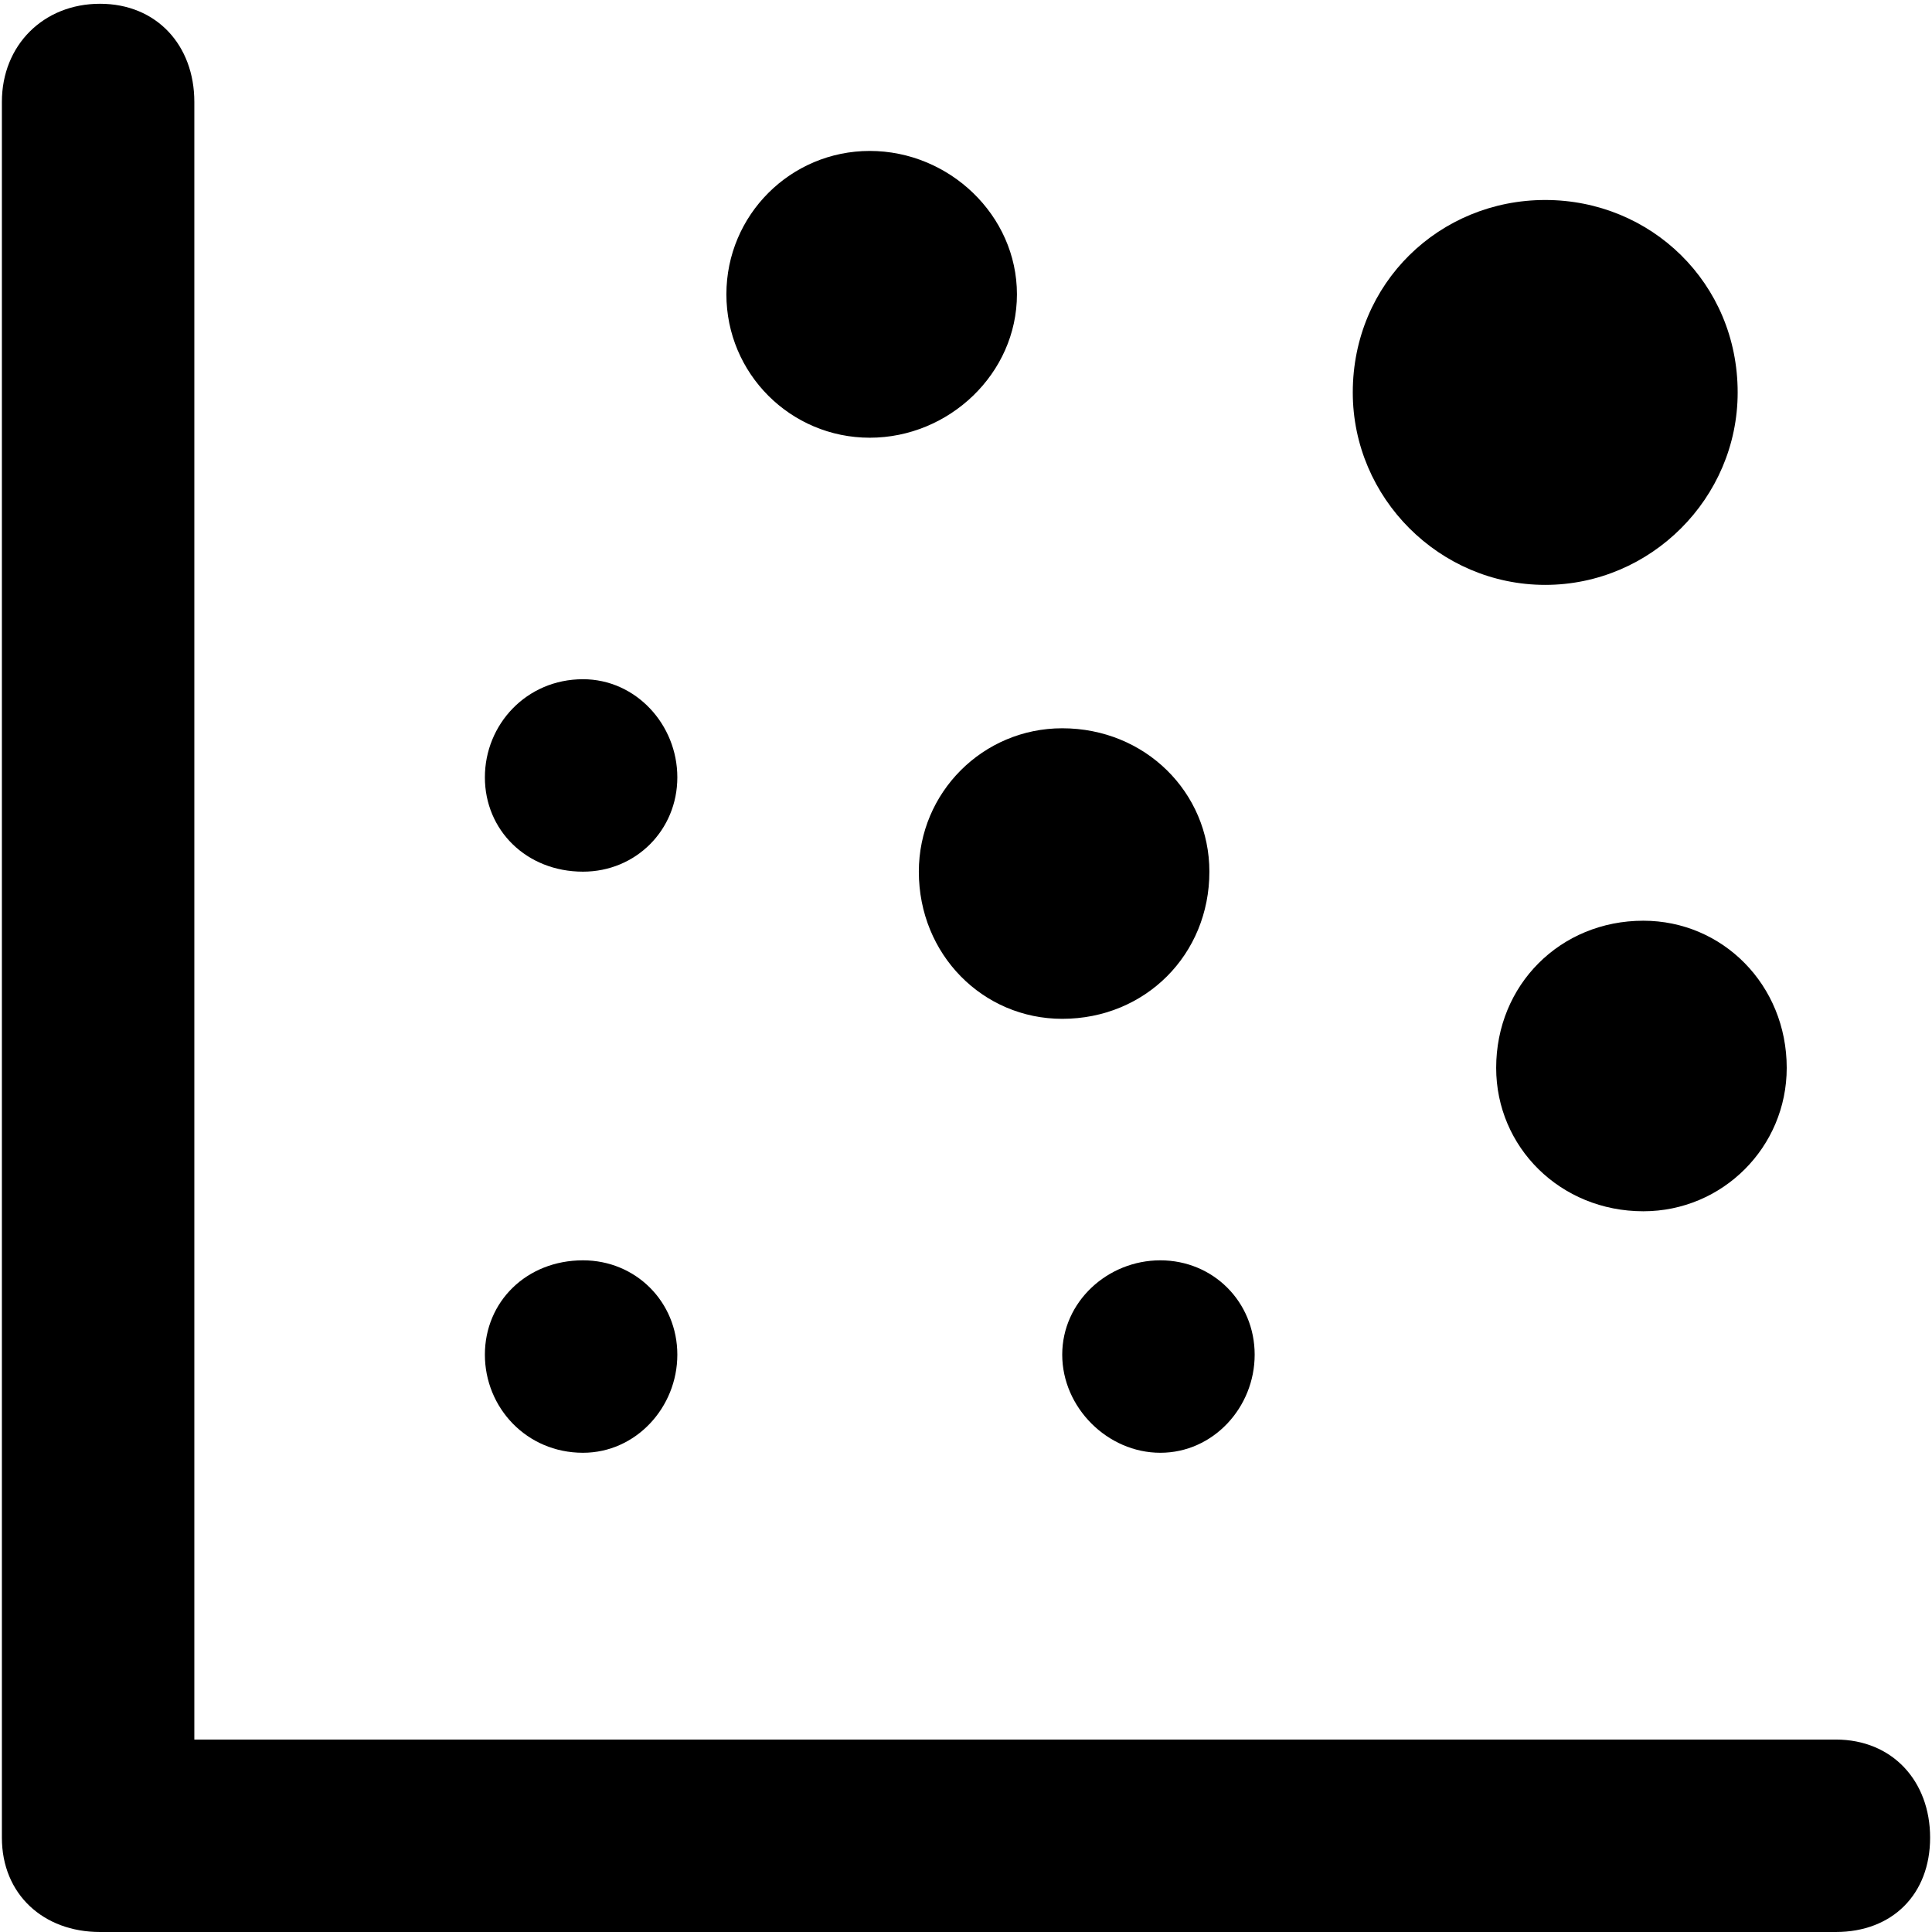 <svg xmlns="http://www.w3.org/2000/svg" viewBox="0 0 512 512">
	<path d="M281.5 193c22 0 39 17 39 38 0 22-17 39-39 39-21 0-38-17-38-39 0-21 17-38 38-38zm-51-153c21 0 39 17 39 38s-18 38-39 38-38-17-38-38 17-38 38-38zm205 204c21 0 38 17 38 39 0 21-17 38-38 38-22 0-39-17-39-38 0-22 17-39 39-39zm-281 90c14 0 25 11 25 25s-11 26-25 26c-15 0-26-12-26-26s11-25 26-25zm0-154c14 0 25 12 25 26s-11 25-25 25c-15 0-26-11-26-25s11-26 26-26zm153 154c14 0 25 11 25 25s-11 26-25 26-26-12-26-26 12-25 26-25zm102-281c28 0 51 22 51 51 0 28-23 51-51 51s-51-23-51-51c0-29 23-51 51-51zm-358 408h435c15 0 25 11 25 26s-10 25-25 25h-460c-15 0-26-10-26-25V27c0-15 11-26 26-26s25 11 25 26v434z"/>
</svg>
